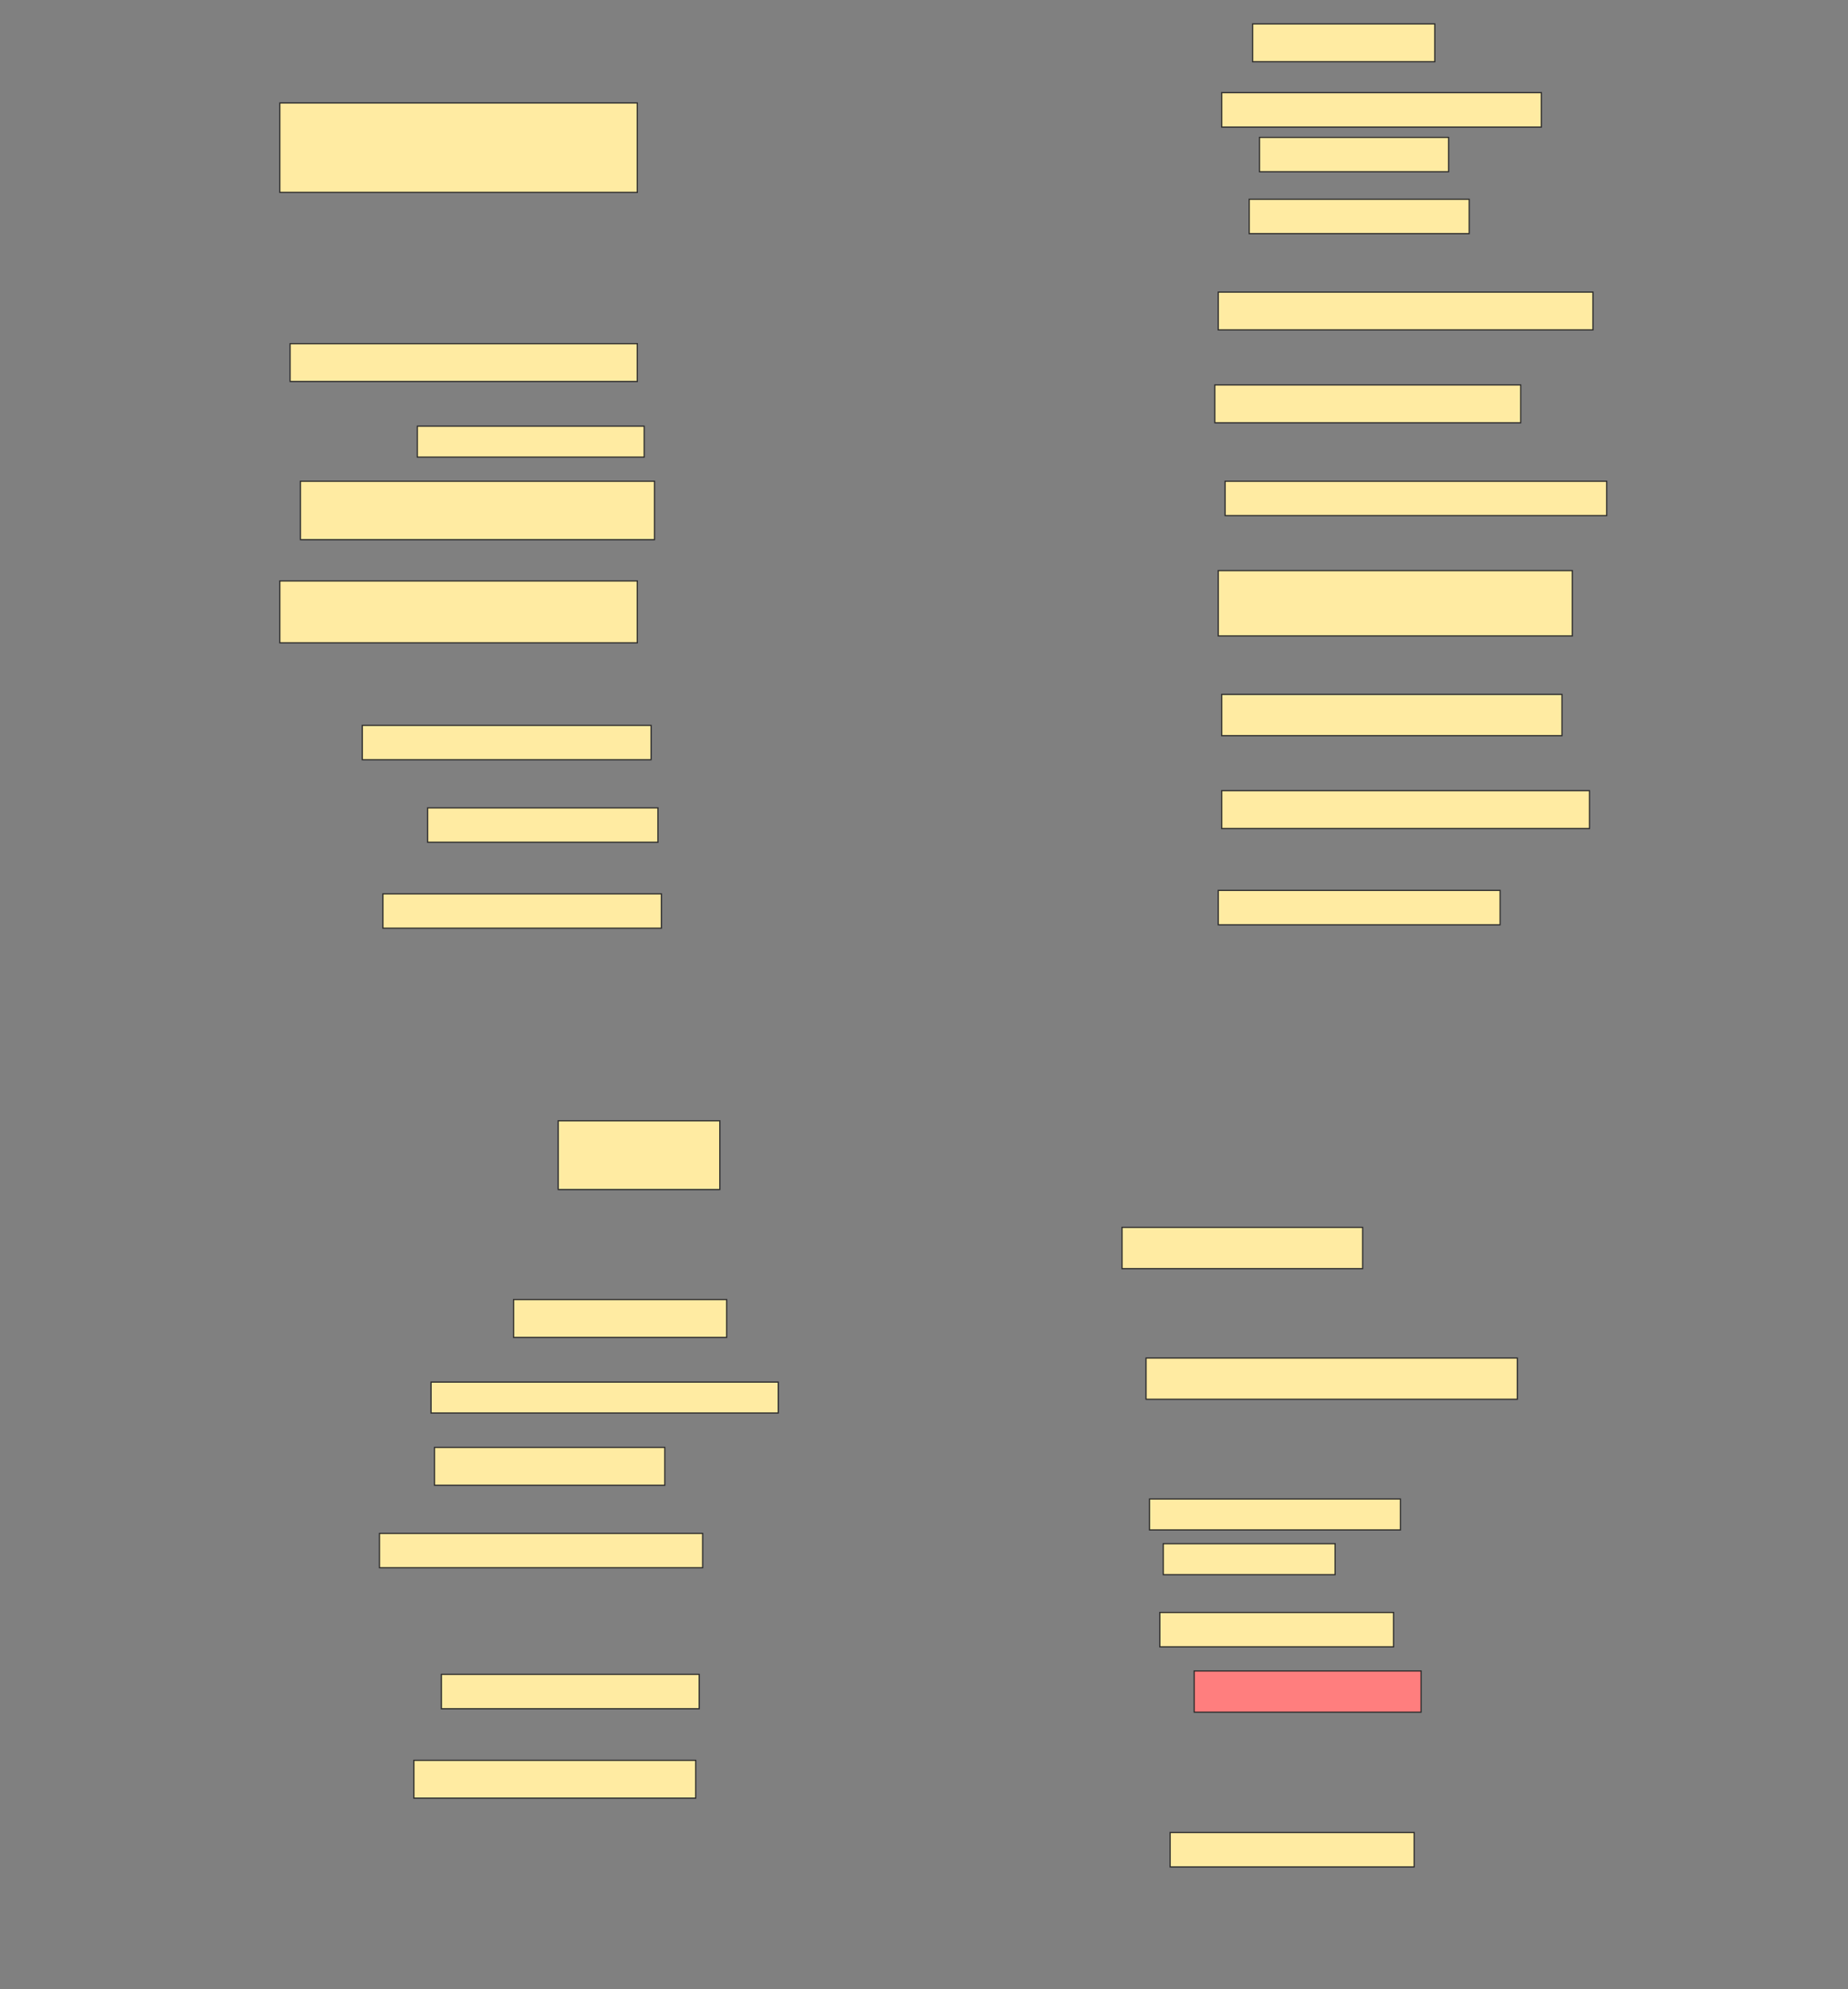 <svg height="1653" width="1536" xmlns="http://www.w3.org/2000/svg">
 <rect width="100%" height="100%" fill="#808080" stroke="none"/>
 <!-- Created with Image Occlusion Enhanced -->
 <g>
  <title>Labels</title>
 </g>
 <g>
  <title>Masks</title>
  <rect fill="#FFEBA2" height="31.429" id="2f823baabb9b43549a0b55136d4ee3c1-ao-1" stroke="#2D2D2D" width="151.429" x="1041.143" y="19.857"/>
  <rect fill="#FFEBA2" height="28.571" id="2f823baabb9b43549a0b55136d4ee3c1-ao-2" stroke="#2D2D2D" width="265.714" x="1015.429" y="77"/>
  <rect fill="#FFEBA2" height="74.286" id="2f823baabb9b43549a0b55136d4ee3c1-ao-3" stroke="#2D2D2D" width="297.143" x="232.572" y="85.571"/>
  <rect fill="#FFEBA2" height="28.571" id="2f823baabb9b43549a0b55136d4ee3c1-ao-4" stroke="#2D2D2D" width="157.143" x="1046.857" y="114.143"/>
  <rect fill="#FFEBA2" height="28.571" id="2f823baabb9b43549a0b55136d4ee3c1-ao-5" stroke="#2D2D2D" width="182.857" x="1038.286" y="165.571"/>
  <rect fill="#FFEBA2" height="31.429" id="2f823baabb9b43549a0b55136d4ee3c1-ao-6" stroke="#2D2D2D" width="311.429" x="1012.572" y="242.714"/>
  <rect fill="#FFEBA2" height="31.429" id="2f823baabb9b43549a0b55136d4ee3c1-ao-7" stroke="#2D2D2D" width="288.571" x="241.143" y="285.571"/>
  <rect fill="#FFEBA2" height="31.429" id="2f823baabb9b43549a0b55136d4ee3c1-ao-8" stroke="#2D2D2D" width="254.286" x="1009.714" y="319.857"/>
  <rect fill="#FFEBA2" height="25.714" id="2f823baabb9b43549a0b55136d4ee3c1-ao-9" stroke="#2D2D2D" width="188.571" x="346.857" y="354.143"/>
  <rect fill="#FFEBA2" height="48.571" id="2f823baabb9b43549a0b55136d4ee3c1-ao-10" stroke="#2D2D2D" width="294.286" x="249.714" y="399.857"/>
  <rect fill="#FFEBA2" height="28.571" id="2f823baabb9b43549a0b55136d4ee3c1-ao-11" stroke="#2D2D2D" width="317.143" x="1018.286" y="399.857"/>
  <rect fill="#FFEBA2" height="54.286" id="2f823baabb9b43549a0b55136d4ee3c1-ao-12" stroke="#2D2D2D" width="294.286" x="1012.572" y="474.143"/>
  <rect fill="#FFEBA2" height="51.429" id="2f823baabb9b43549a0b55136d4ee3c1-ao-13" stroke="#2D2D2D" width="297.143" x="232.572" y="482.714"/>
  <rect fill="#FFEBA2" height="34.286" id="2f823baabb9b43549a0b55136d4ee3c1-ao-14" stroke="#2D2D2D" width="282.857" x="1015.429" y="577"/>
  <rect fill="#FFEBA2" height="28.571" id="2f823baabb9b43549a0b55136d4ee3c1-ao-15" stroke="#2D2D2D" width="240" x="301.143" y="602.714"/>
  <rect fill="#FFEBA2" height="31.429" id="2f823baabb9b43549a0b55136d4ee3c1-ao-16" stroke="#2D2D2D" width="305.714" x="1015.429" y="657"/>
  <rect fill="#FFEBA2" height="28.571" id="2f823baabb9b43549a0b55136d4ee3c1-ao-17" stroke="#2D2D2D" width="191.429" x="355.429" y="671.286"/>
  <rect fill="#FFEBA2" height="28.571" id="2f823baabb9b43549a0b55136d4ee3c1-ao-18" stroke="#2D2D2D" width="234.286" x="1012.572" y="739.857"/>
  <rect fill="#FFEBA2" height="28.571" id="2f823baabb9b43549a0b55136d4ee3c1-ao-19" stroke="#2D2D2D" width="231.429" x="318.286" y="742.714"/>
  <rect fill="#FFEBA2" height="57.143" id="2f823baabb9b43549a0b55136d4ee3c1-ao-20" stroke="#2D2D2D" width="134.286" x="464" y="931.286"/>
  <rect fill="#FFEBA2" height="34.286" id="2f823baabb9b43549a0b55136d4ee3c1-ao-21" stroke="#2D2D2D" width="200" x="932.572" y="1019.857"/>
  <rect fill="#FFEBA2" height="31.429" id="2f823baabb9b43549a0b55136d4ee3c1-ao-22" stroke="#2D2D2D" width="177.143" x="426.857" y="1079.857"/>
  <rect fill="#FFEBA2" height="34.286" id="2f823baabb9b43549a0b55136d4ee3c1-ao-23" stroke="#2D2D2D" width="308.571" x="952.572" y="1128.429"/>
  <rect fill="#FFEBA2" height="25.714" id="2f823baabb9b43549a0b55136d4ee3c1-ao-24" stroke="#2D2D2D" width="288.571" x="358.286" y="1148.429"/>
  <rect fill="#FFEBA2" height="31.429" id="2f823baabb9b43549a0b55136d4ee3c1-ao-25" stroke="#2D2D2D" width="191.429" x="361.143" y="1202.714"/>
  <rect fill="#FFEBA2" height="25.714" id="2f823baabb9b43549a0b55136d4ee3c1-ao-26" stroke="#2D2D2D" width="208.571" x="955.429" y="1245.572"/>
  <rect fill="#FFEBA2" height="28.571" id="2f823baabb9b43549a0b55136d4ee3c1-ao-27" stroke="#2D2D2D" stroke-dasharray="null" stroke-linecap="null" stroke-linejoin="null" width="268.571" x="315.429" y="1274.143"/>
  <rect fill="#FFEBA2" height="25.714" id="2f823baabb9b43549a0b55136d4ee3c1-ao-28" stroke="#2D2D2D" stroke-dasharray="null" stroke-linecap="null" stroke-linejoin="null" width="142.857" x="966.857" y="1282.714"/>
  <rect fill="#FFEBA2" height="28.571" id="2f823baabb9b43549a0b55136d4ee3c1-ao-29" stroke="#2D2D2D" stroke-dasharray="null" stroke-linecap="null" stroke-linejoin="null" width="194.286" x="964" y="1339.857"/>
  <rect fill="#FFEBA2" height="28.571" id="2f823baabb9b43549a0b55136d4ee3c1-ao-30" stroke="#2D2D2D" stroke-dasharray="null" stroke-linecap="null" stroke-linejoin="null" width="214.286" x="366.857" y="1391.286"/>
  <rect class="qshape" fill="#FF7E7E" height="34.286" id="2f823baabb9b43549a0b55136d4ee3c1-ao-31" stroke="#2D2D2D" stroke-dasharray="null" stroke-linecap="null" stroke-linejoin="null" width="188.571" x="992.572" y="1388.429"/>
  <rect fill="#FFEBA2" height="31.429" id="2f823baabb9b43549a0b55136d4ee3c1-ao-32" stroke="#2D2D2D" stroke-dasharray="null" stroke-linecap="null" stroke-linejoin="null" width="234.286" x="344" y="1462.714"/>
  <rect fill="#FFEBA2" height="28.571" id="2f823baabb9b43549a0b55136d4ee3c1-ao-33" stroke="#2D2D2D" stroke-dasharray="null" stroke-linecap="null" stroke-linejoin="null" width="202.857" x="972.572" y="1522.714"/>
 </g>
</svg>